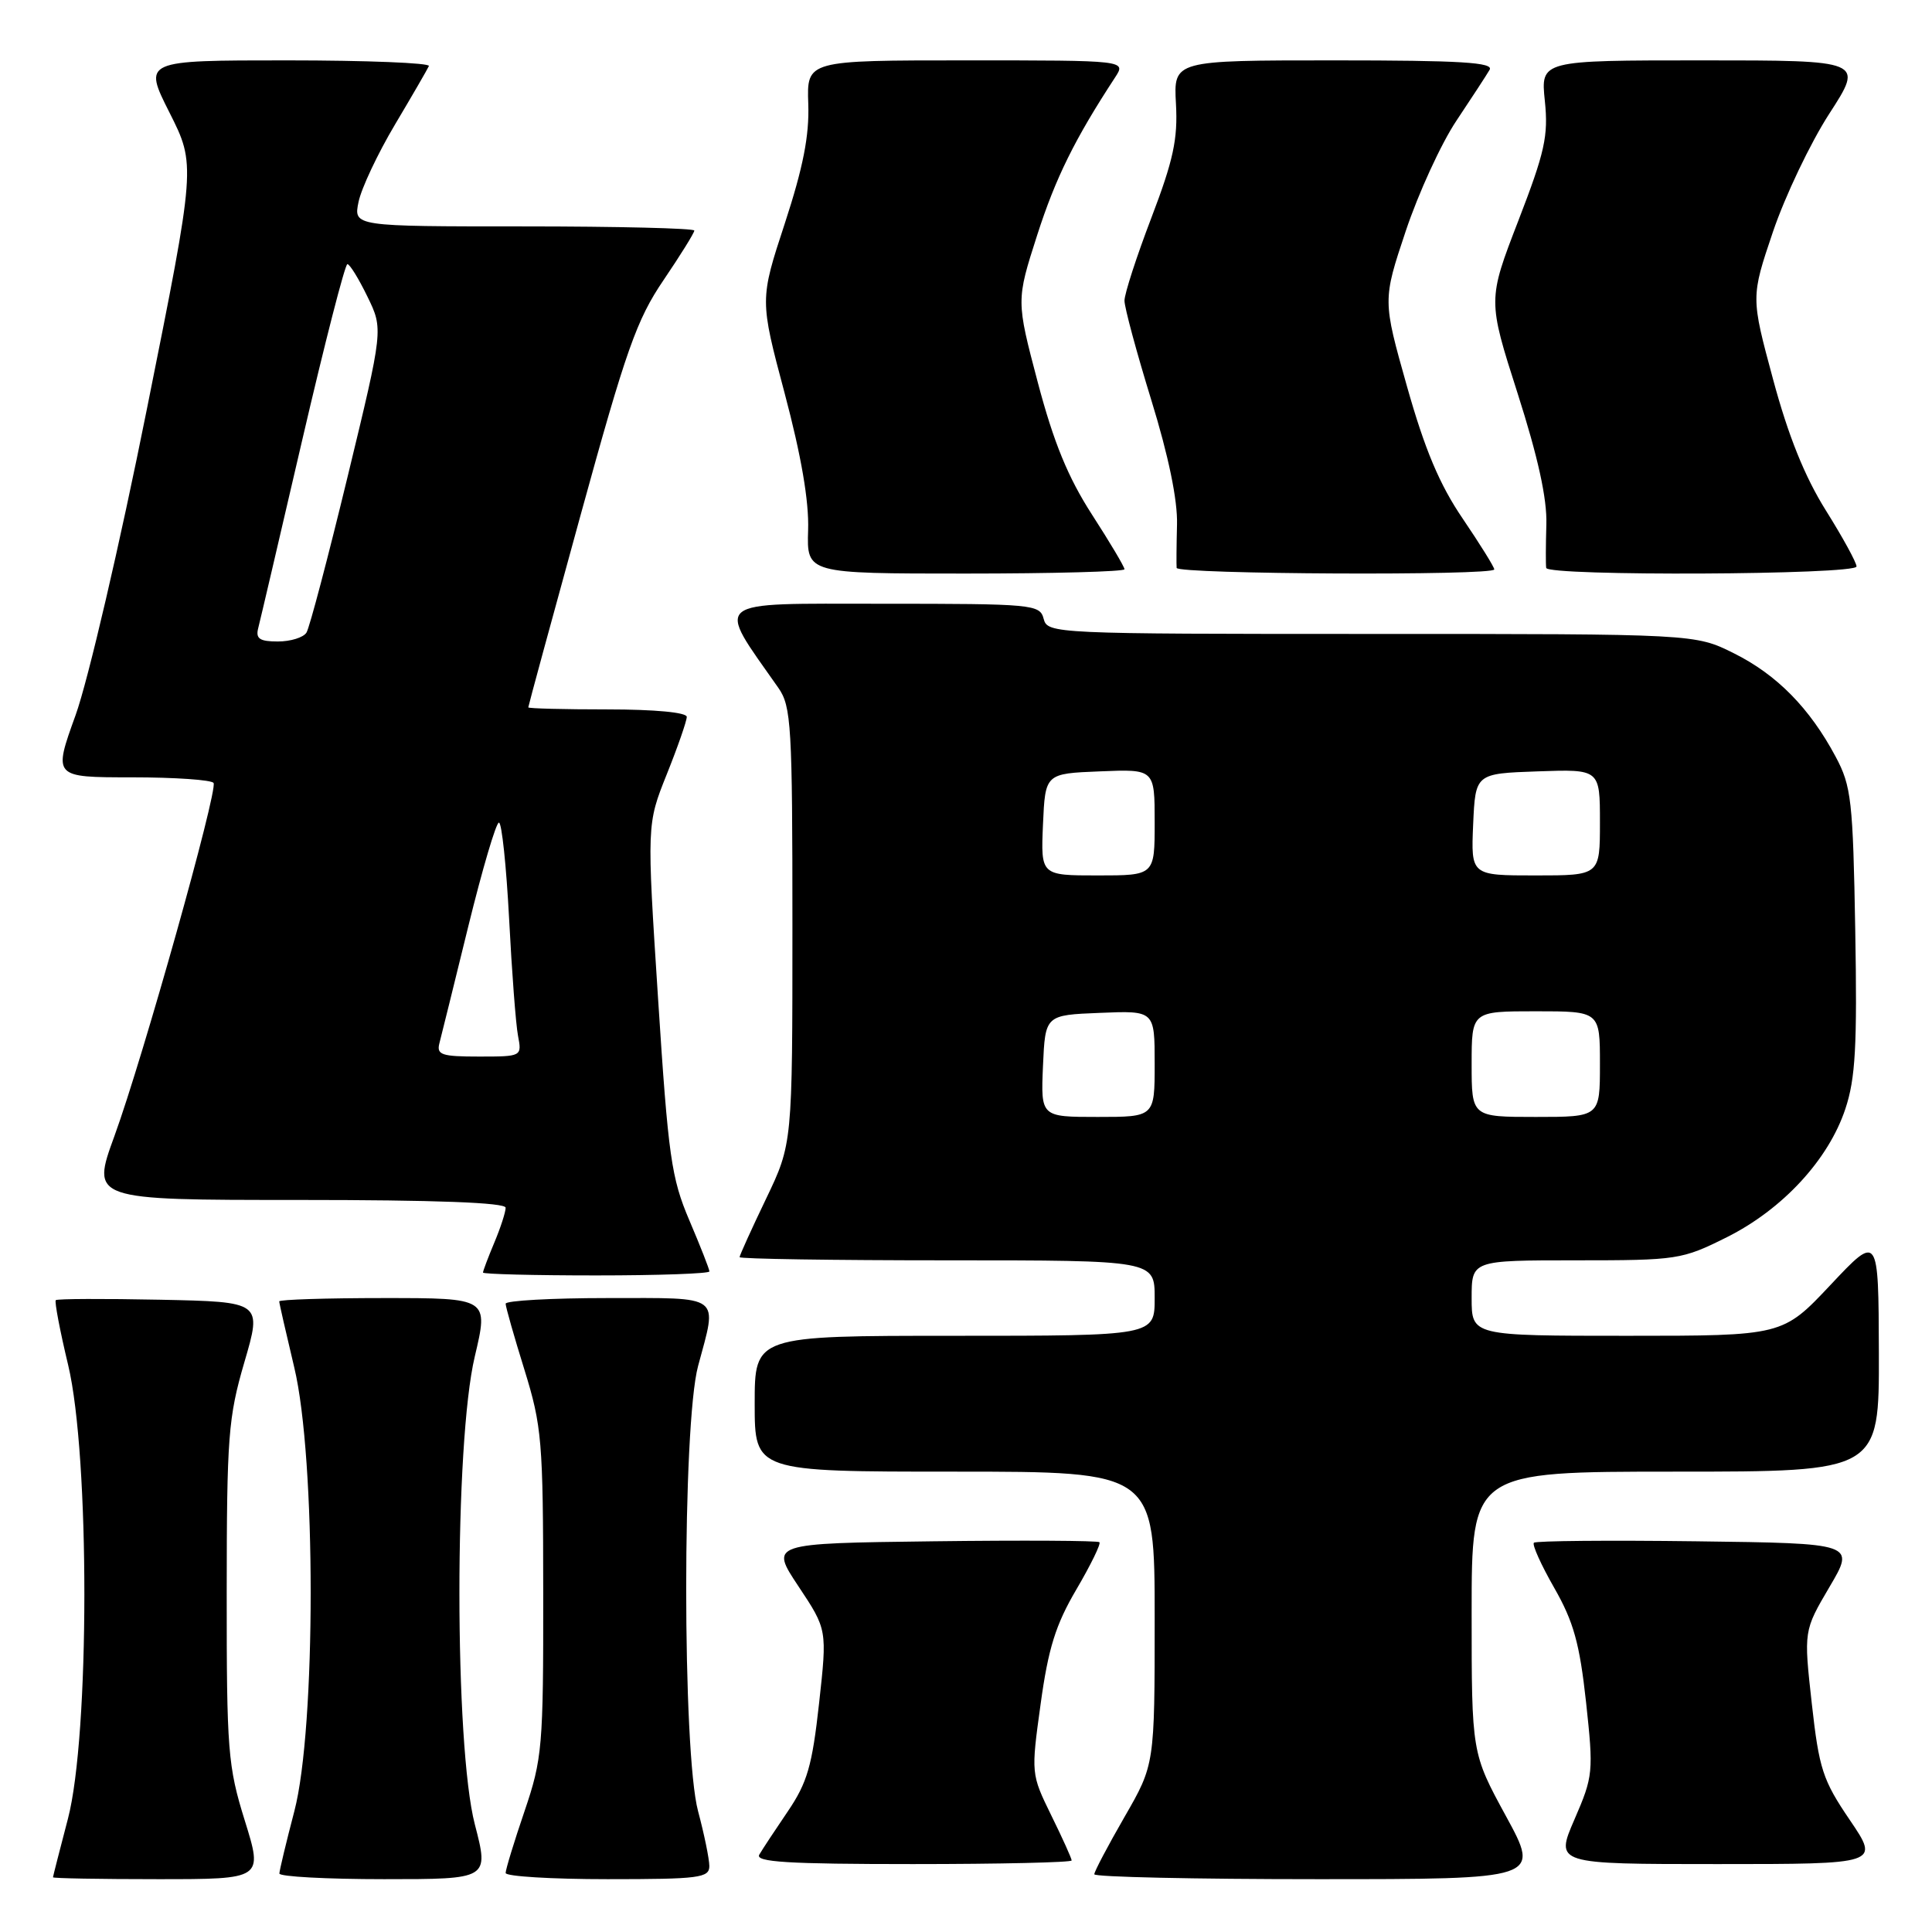 <?xml version="1.0" encoding="UTF-8" standalone="no"?>
<!DOCTYPE svg PUBLIC "-//W3C//DTD SVG 1.1//EN" "http://www.w3.org/Graphics/SVG/1.1/DTD/svg11.dtd" >
<svg xmlns="http://www.w3.org/2000/svg" xmlns:xlink="http://www.w3.org/1999/xlink" version="1.1" viewBox="0 0 256 256">
 <g >
 <path fill="currentColor"
d=" M 32.44 241.25 C 30.19 234.03 30.03 231.97 30.04 211.00 C 30.05 190.39 30.24 187.83 32.38 180.50 C 34.72 172.50 34.72 172.50 21.22 172.22 C 13.80 172.07 7.57 172.09 7.39 172.28 C 7.21 172.46 7.94 176.33 9.03 180.87 C 11.91 192.93 11.89 229.97 9.00 241.00 C 7.92 245.12 7.03 248.61 7.02 248.75 C 7.01 248.89 13.27 249.00 20.92 249.00 C 34.85 249.00 34.85 249.00 32.44 241.25 Z  M 62.92 241.75 C 60.20 231.27 60.19 191.21 62.91 179.75 C 64.74 172.00 64.74 172.00 50.87 172.00 C 43.24 172.00 37.00 172.20 37.00 172.44 C 37.00 172.68 37.90 176.61 38.99 181.19 C 41.89 193.27 41.89 228.96 39.00 240.00 C 37.92 244.12 37.03 247.84 37.02 248.25 C 37.01 248.66 43.26 249.00 50.90 249.00 C 64.80 249.00 64.80 249.00 62.92 241.75 Z  M 93.99 247.25 C 93.98 246.29 93.31 243.03 92.50 240.00 C 90.40 232.17 90.40 188.83 92.50 181.00 C 95.07 171.42 95.85 172.00 80.50 172.00 C 73.08 172.00 67.00 172.34 67.00 172.75 C 67.00 173.16 68.12 177.10 69.49 181.50 C 71.80 188.97 71.97 190.93 71.98 211.07 C 72.00 231.48 71.86 233.05 69.50 240.00 C 68.12 244.04 67.00 247.72 67.00 248.18 C 67.00 248.63 73.08 249.00 80.50 249.00 C 92.69 249.00 94.00 248.83 93.99 247.25 Z  M 199.55 240.65 C 195.00 232.30 195.00 232.30 195.00 213.65 C 195.00 195.00 195.00 195.00 222.00 195.00 C 249.00 195.00 249.00 195.00 248.96 179.25 C 248.91 163.50 248.91 163.50 242.56 170.25 C 236.21 177.00 236.21 177.00 215.61 177.00 C 195.00 177.00 195.00 177.00 195.00 172.00 C 195.00 167.00 195.00 167.00 208.84 167.00 C 222.28 167.00 222.86 166.91 228.81 163.94 C 236.21 160.24 242.29 153.66 244.52 146.93 C 245.86 142.92 246.10 138.58 245.83 123.26 C 245.53 106.06 245.31 104.15 243.24 100.28 C 239.80 93.83 235.44 89.40 229.76 86.57 C 224.61 84.00 224.61 84.00 181.71 84.00 C 139.65 84.00 138.80 83.96 138.29 82.00 C 137.79 80.08 136.93 80.00 116.87 80.00 C 93.89 80.00 94.81 79.26 103.14 91.15 C 104.85 93.59 105.00 96.16 105.00 122.68 C 105.00 151.56 105.00 151.56 101.50 158.86 C 99.57 162.88 98.00 166.35 98.00 166.58 C 98.00 166.81 110.38 167.00 125.50 167.00 C 153.00 167.00 153.00 167.00 153.00 172.00 C 153.00 177.00 153.00 177.00 126.50 177.00 C 100.00 177.00 100.00 177.00 100.00 186.00 C 100.00 195.00 100.00 195.00 126.50 195.00 C 153.00 195.00 153.00 195.00 153.00 214.41 C 153.00 233.82 153.00 233.82 149.00 240.76 C 146.80 244.58 145.00 247.99 145.00 248.35 C 145.00 248.71 158.30 249.00 174.55 249.00 C 204.10 249.00 204.10 249.00 199.55 240.65 Z  M 142.00 246.52 C 142.00 246.26 140.79 243.57 139.30 240.55 C 136.62 235.07 136.61 235.02 137.89 225.78 C 138.90 218.42 139.88 215.28 142.62 210.62 C 144.52 207.38 145.90 204.56 145.68 204.35 C 145.47 204.14 135.56 204.08 123.65 204.23 C 102.01 204.50 102.01 204.50 105.81 210.21 C 109.61 215.93 109.61 215.93 108.53 225.71 C 107.62 233.96 106.97 236.21 104.40 240.00 C 102.72 242.47 101.01 245.06 100.61 245.75 C 100.04 246.73 104.37 247.00 120.94 247.00 C 132.52 247.00 142.00 246.78 142.00 246.52 Z  M 245.11 241.16 C 241.52 235.88 241.04 234.41 240.07 225.71 C 239.00 216.09 239.00 216.09 242.41 210.29 C 245.83 204.50 245.83 204.50 224.77 204.23 C 213.18 204.08 203.50 204.17 203.25 204.42 C 202.99 204.67 204.21 207.37 205.95 210.41 C 208.51 214.89 209.31 217.77 210.16 225.54 C 211.16 234.81 211.11 235.35 208.63 241.07 C 206.06 247.00 206.06 247.00 227.57 247.00 C 249.07 247.00 249.07 247.00 245.11 241.16 Z  M 94.00 168.47 C 94.00 168.18 92.81 165.14 91.35 161.72 C 88.95 156.09 88.55 153.29 87.20 132.36 C 85.70 109.22 85.70 109.22 88.35 102.60 C 89.81 98.96 91.00 95.53 91.00 94.99 C 91.00 94.40 86.76 94.00 80.50 94.00 C 74.72 94.00 70.00 93.88 70.00 93.73 C 70.00 93.57 73.11 82.13 76.92 68.29 C 82.96 46.32 84.36 42.36 87.92 37.12 C 90.16 33.81 92.00 30.86 92.00 30.55 C 92.00 30.25 81.84 30.00 69.42 30.00 C 46.84 30.00 46.84 30.00 47.51 26.75 C 47.88 24.96 50.05 20.35 52.34 16.50 C 54.63 12.65 56.65 9.16 56.83 8.75 C 57.02 8.34 48.57 8.00 38.07 8.00 C 18.97 8.00 18.97 8.00 22.46 14.92 C 25.95 21.85 25.95 21.85 19.47 54.17 C 15.88 72.11 11.67 90.17 10.02 94.75 C 7.04 103.00 7.04 103.00 17.46 103.00 C 23.19 103.00 28.07 103.34 28.30 103.75 C 28.87 104.79 18.95 140.13 15.17 150.51 C 12.07 159.00 12.07 159.00 39.54 159.00 C 57.75 159.00 67.00 159.35 67.00 160.03 C 67.00 160.60 66.33 162.68 65.50 164.65 C 64.67 166.63 64.00 168.41 64.00 168.62 C 64.00 168.83 70.75 169.00 79.00 169.00 C 87.25 169.00 94.00 168.76 94.00 168.47 Z  M 149.00 75.43 C 149.00 75.11 147.06 71.85 144.69 68.18 C 141.52 63.26 139.62 58.64 137.51 50.66 C 134.65 39.82 134.65 39.82 137.43 31.16 C 139.88 23.54 142.42 18.41 147.76 10.25 C 149.23 8.00 149.23 8.00 128.06 8.00 C 106.90 8.00 106.90 8.00 107.10 13.75 C 107.25 17.98 106.42 22.18 103.99 29.61 C 100.67 39.72 100.67 39.72 103.97 52.11 C 106.17 60.39 107.21 66.41 107.08 70.25 C 106.90 76.00 106.90 76.00 127.95 76.00 C 139.53 76.00 149.00 75.74 149.00 75.43 Z  M 198.00 75.45 C 198.00 75.14 196.12 72.12 193.83 68.74 C 190.75 64.22 188.80 59.58 186.43 51.19 C 183.21 39.78 183.21 39.78 186.26 30.64 C 187.94 25.61 190.96 19.02 192.98 16.00 C 195.00 12.97 196.98 9.94 197.38 9.25 C 197.96 8.27 193.58 8.00 176.81 8.00 C 155.50 8.00 155.50 8.00 155.82 13.75 C 156.08 18.43 155.47 21.24 152.57 28.84 C 150.61 33.97 149.00 38.92 149.00 39.84 C 149.00 40.75 150.60 46.67 152.55 53.00 C 154.84 60.42 156.05 66.28 155.96 69.50 C 155.89 72.25 155.87 74.84 155.91 75.25 C 156.01 76.10 198.00 76.30 198.00 75.45 Z  M 246.00 75.06 C 246.00 74.54 244.17 71.20 241.94 67.64 C 239.14 63.17 236.96 57.77 234.94 50.26 C 232.00 39.37 232.00 39.37 234.92 30.73 C 236.53 25.98 239.89 18.93 242.40 15.05 C 246.96 8.00 246.96 8.00 225.55 8.00 C 204.14 8.00 204.14 8.00 204.70 13.37 C 205.18 18.01 204.70 20.15 201.19 29.24 C 197.13 39.75 197.13 39.75 201.09 52.12 C 203.79 60.56 205.01 66.09 204.90 69.50 C 204.82 72.25 204.81 74.84 204.88 75.25 C 205.06 76.37 246.00 76.18 246.00 75.06 Z  M 138.20 141.25 C 138.50 134.50 138.50 134.50 145.75 134.21 C 153.00 133.91 153.00 133.91 153.00 140.96 C 153.00 148.00 153.00 148.00 145.45 148.00 C 137.91 148.00 137.91 148.00 138.20 141.25 Z  M 195.00 141.00 C 195.00 134.00 195.00 134.00 203.50 134.00 C 212.00 134.00 212.00 134.00 212.00 141.00 C 212.00 148.00 212.00 148.00 203.50 148.00 C 195.00 148.00 195.00 148.00 195.00 141.00 Z  M 138.20 109.25 C 138.50 102.50 138.50 102.50 145.75 102.21 C 153.00 101.91 153.00 101.91 153.00 108.96 C 153.00 116.00 153.00 116.00 145.45 116.00 C 137.91 116.00 137.91 116.00 138.20 109.25 Z  M 195.20 109.25 C 195.50 102.50 195.50 102.50 203.75 102.21 C 212.00 101.92 212.00 101.92 212.00 108.96 C 212.00 116.00 212.00 116.00 203.45 116.00 C 194.91 116.00 194.91 116.00 195.20 109.25 Z  M 58.22 138.25 C 58.47 137.29 60.20 130.31 62.05 122.75 C 63.91 115.19 65.73 109.00 66.11 109.00 C 66.49 109.00 67.09 114.74 67.46 121.75 C 67.82 128.76 68.35 135.74 68.64 137.25 C 69.16 139.99 69.14 140.00 63.46 140.00 C 58.53 140.00 57.83 139.77 58.22 138.25 Z  M 34.21 83.25 C 34.46 82.29 37.09 71.04 40.06 58.25 C 43.03 45.46 45.72 35.00 46.03 35.00 C 46.35 35.00 47.54 36.94 48.69 39.31 C 50.79 43.62 50.79 43.62 46.07 63.12 C 43.47 73.85 41.02 83.16 40.61 83.82 C 40.21 84.47 38.51 85.00 36.82 85.00 C 34.41 85.00 33.86 84.63 34.21 83.25 Z "/>
</g>
</svg>